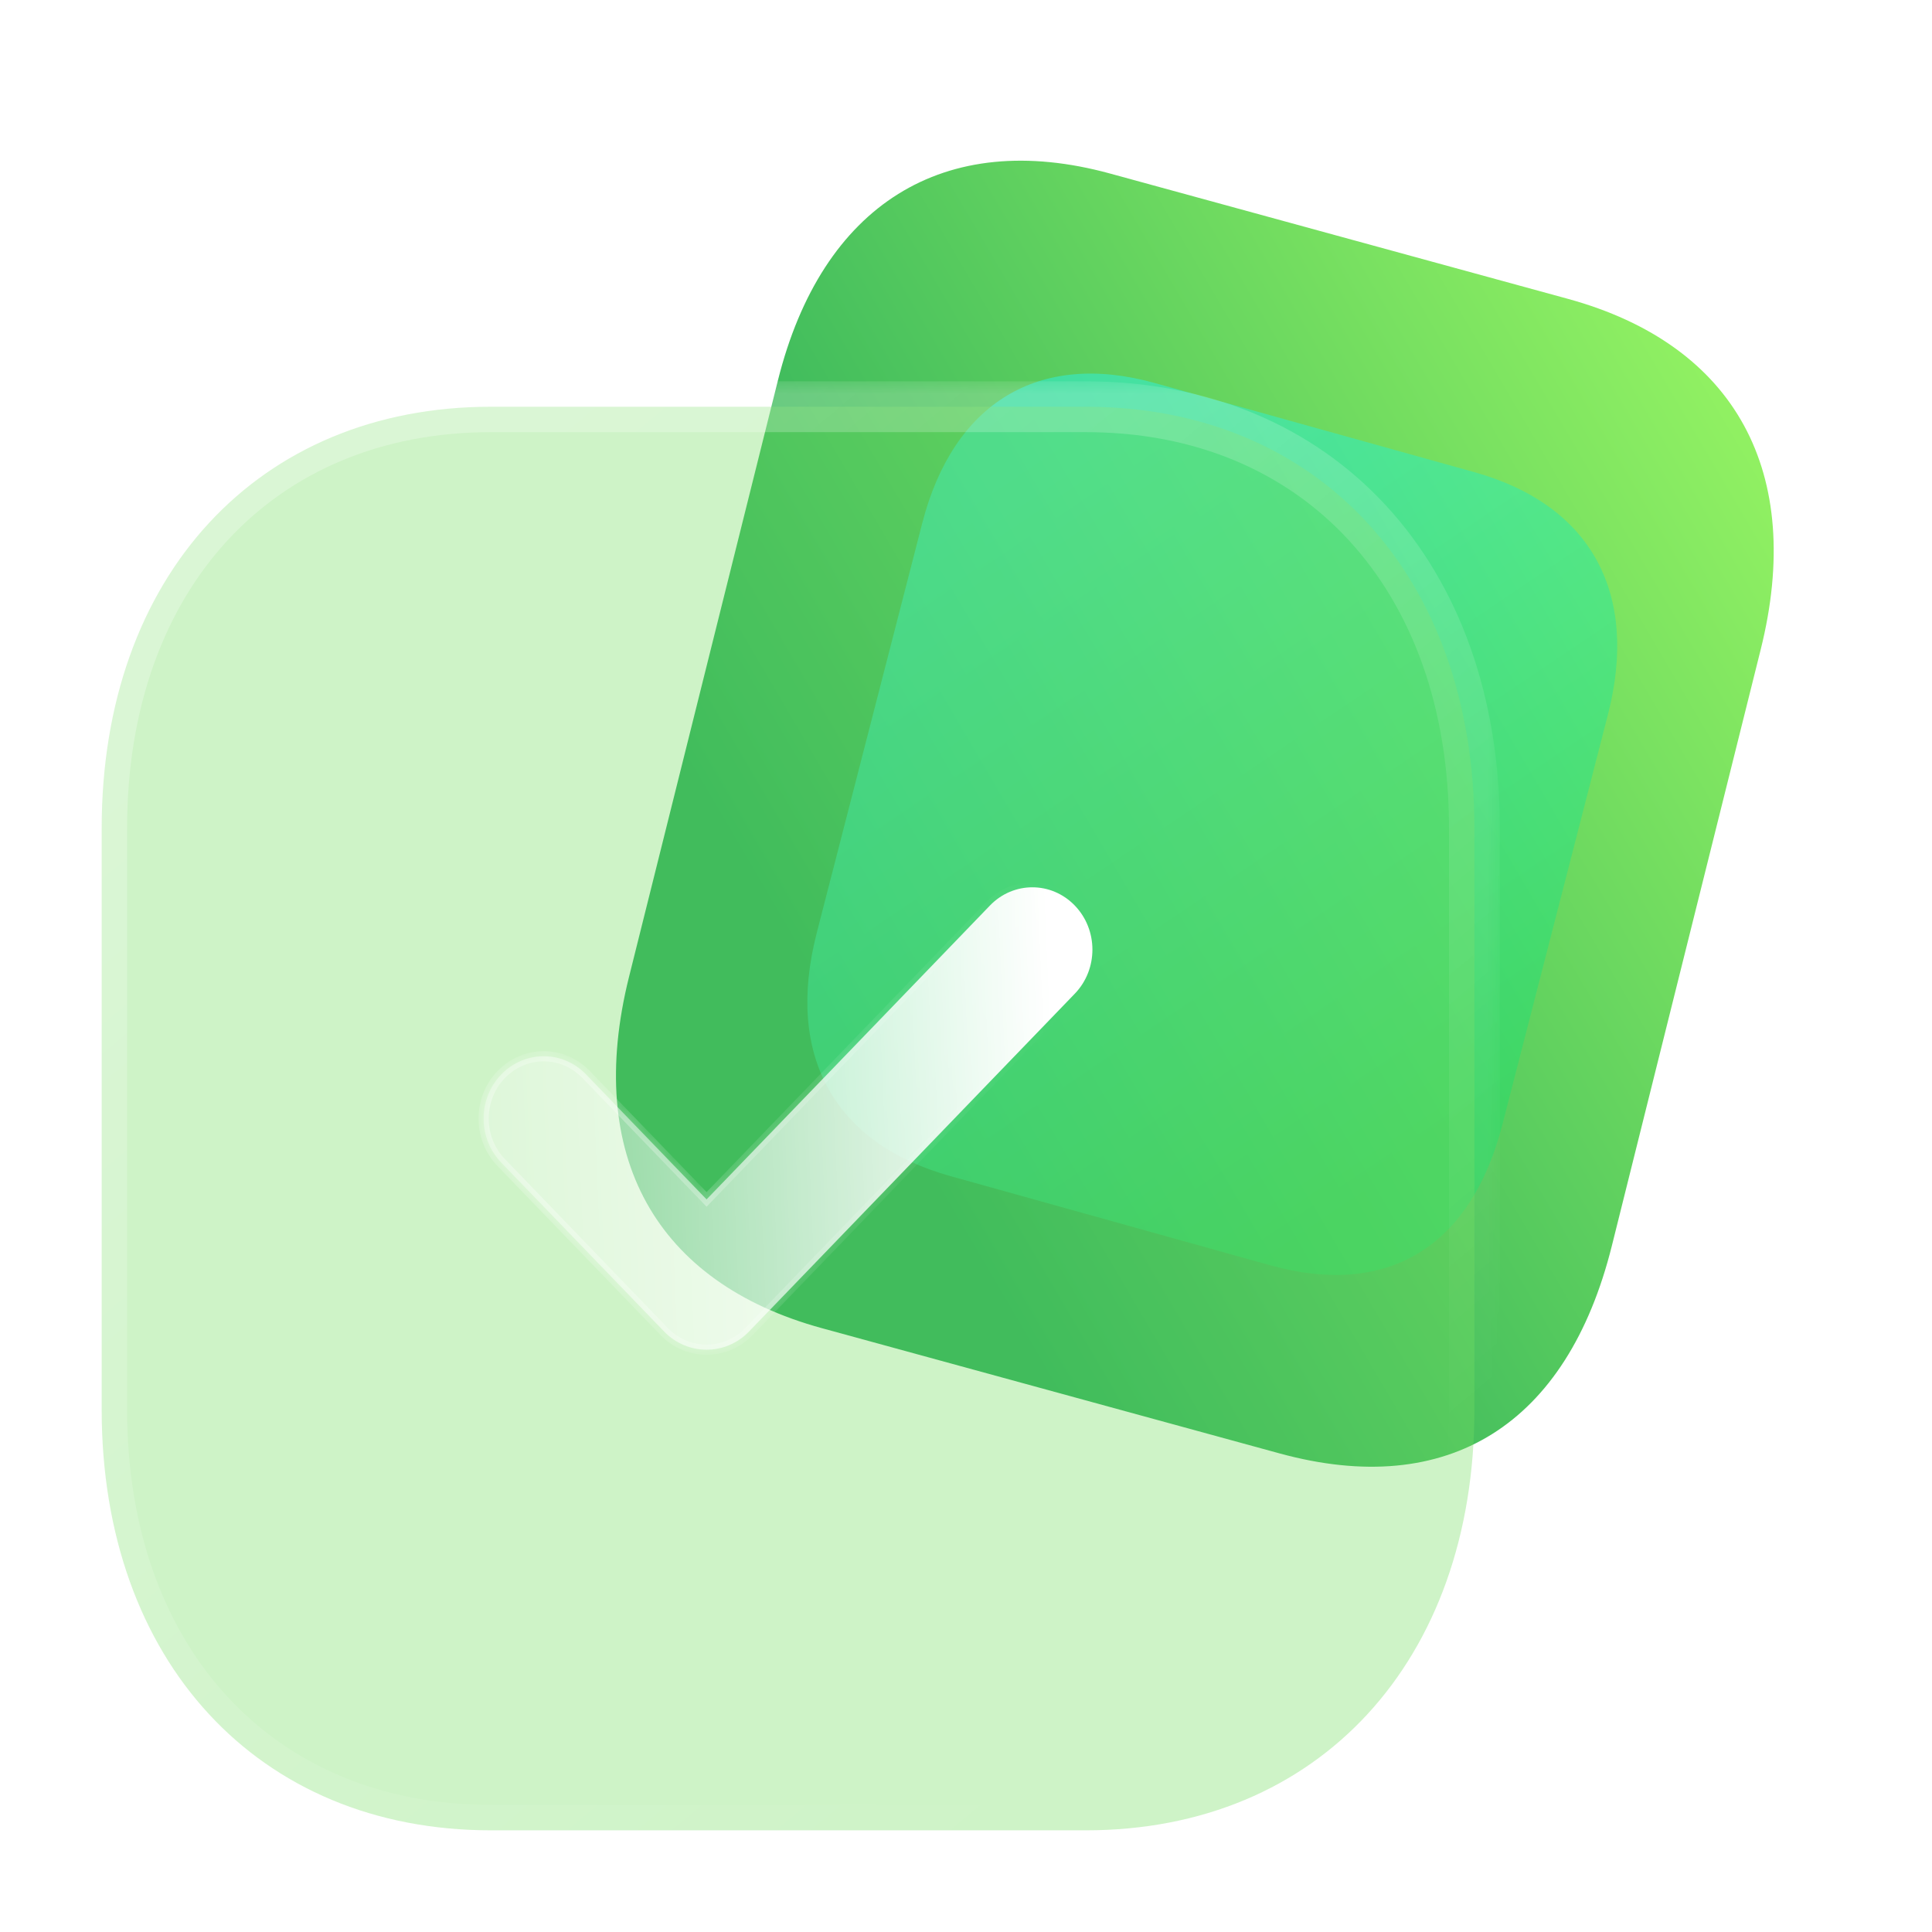 <svg width="76" height="76" viewBox="0 0 76 76" fill="none" xmlns="http://www.w3.org/2000/svg">
    <g clip-path="url(#clip0)">
        <path d="M61.671 11.754L43.669 6.827C37.14 5.04 32.329 8.042 30.6 14.969L24.744 38.428C22.986 45.468 25.802 50.46 32.331 52.247L50.333 57.173C56.968 58.989 61.648 56.048 63.406 49.008L69.262 25.549C70.991 18.623 68.306 13.57 61.671 11.754Z" fill="url(#paint0_linear)" />
        <g opacity="0.5" filter="url(#filter0_f)">
            <path d="M57.984 18.57L45.424 15.067C40.868 13.796 37.5 15.833 36.276 20.591L32.127 36.705C30.883 41.541 32.837 44.995 37.392 46.266L49.953 49.769C54.582 51.061 57.858 49.065 59.103 44.229L63.251 28.115C64.476 23.357 62.613 19.861 57.984 18.57Z" fill="url(#paint1_linear)" />
        </g>
        <g filter="">
            <mask id="path-3-outside-1" maskUnits="userSpaceOnUse" x="3" y="15" width="56" height="58" fill="black">
                <rect fill="white" x="3" y="15" width="56" height="58" />
                <path d="M42.718 16H19.309C10.156 16 4 22.664 4 32.576V55.452C4 65.336 10.156 72 19.309 72H42.718C51.871 72 58 65.336 58 55.452V32.576C58 22.664 51.871 16 42.718 16Z" />
            </mask>
            <path d="M42.718 16H19.309C10.156 16 4 22.664 4 32.576V55.452C4 65.336 10.156 72 19.309 72H42.718C51.871 72 58 65.336 58 55.452V32.576C58 22.664 51.871 16 42.718 16Z" fill="#72DC60" fill-opacity="0.35" />
            <path d="M42.718 17C43.27 17 43.718 16.552 43.718 16C43.718 15.448 43.27 15 42.718 15V17ZM42.718 15C42.166 15 41.718 15.448 41.718 16C41.718 16.552 42.166 17 42.718 17V15ZM42.718 15H19.309V17H42.718V15ZM19.309 15C14.478 15 10.376 16.765 7.488 19.892C4.606 23.013 3 27.413 3 32.576H5C5 27.827 6.472 23.939 8.957 21.25C11.435 18.567 14.987 17 19.309 17V15ZM3 32.576V55.452H5V32.576H3ZM3 55.452C3 60.601 4.606 64.995 7.488 68.111C10.376 71.235 14.478 73 19.309 73V71C14.987 71 11.434 69.433 8.956 66.754C6.472 64.067 5 60.187 5 55.452H3ZM19.309 73H42.718V71H19.309V73ZM42.718 73C47.549 73 51.645 71.235 54.526 68.111C57.401 64.994 59 60.6 59 55.452H57C57 60.188 55.534 64.068 53.056 66.754C50.585 69.433 47.04 71 42.718 71V73ZM59 55.452V32.576H57V55.452H59ZM59 32.576C59 27.415 57.402 23.014 54.527 19.893C51.645 16.765 47.549 15 42.718 15V17C47.04 17 50.585 18.567 53.056 21.249C55.534 23.938 57 27.825 57 32.576H59Z" fill="url(#paint2_linear)" mask="url(#path-3-outside-1)" />
        </g>
        <g filter="">
            <mask id="path-5-inside-2" fill="white">
                <path d="M27.795 53.094C27.19 53.094 26.585 52.856 26.124 52.377L19.716 45.733C18.793 44.775 18.793 43.224 19.716 42.269C20.64 41.312 22.133 41.309 23.056 42.267L27.795 47.181L38.941 35.622C39.864 34.665 41.357 34.665 42.28 35.622C43.204 36.58 43.204 38.131 42.28 39.089L29.466 52.377C29.005 52.856 28.4 53.094 27.795 53.094Z" />
            </mask>
            <path d="M27.795 53.094C27.19 53.094 26.585 52.856 26.124 52.377L19.716 45.733C18.793 44.775 18.793 43.224 19.716 42.269C20.64 41.312 22.133 41.309 23.056 42.267L27.795 47.181L38.941 35.622C39.864 34.665 41.357 34.665 42.28 35.622C43.204 36.58 43.204 38.131 42.28 39.089L29.466 52.377C29.005 52.856 28.4 53.094 27.795 53.094Z" fill="url(#paint3_linear)" />
            <path d="M19.716 42.269L19.86 42.408L19.86 42.408L19.716 42.269ZM27.795 47.181L27.651 47.319L27.795 47.469L27.939 47.319L27.795 47.181ZM42.28 39.089L42.136 38.95L42.28 39.089ZM29.466 52.377L29.61 52.516L29.466 52.377ZM27.795 52.894C27.243 52.894 26.691 52.677 26.267 52.239L25.98 52.516C26.48 53.035 27.137 53.294 27.795 53.294V52.894ZM26.267 52.239L19.86 45.594L19.573 45.872L25.98 52.516L26.267 52.239ZM19.86 45.594C19.012 44.714 19.012 43.286 19.86 42.408L19.573 42.13C18.574 43.163 18.575 44.837 19.573 45.872L19.86 45.594ZM19.86 42.408C20.706 41.532 22.068 41.53 22.912 42.405L23.2 42.128C22.198 41.088 20.574 41.092 19.573 42.131L19.86 42.408ZM22.912 42.405L27.651 47.319L27.939 47.042L23.2 42.128L22.912 42.405ZM27.939 47.319L39.084 35.761L38.797 35.483L27.651 47.042L27.939 47.319ZM39.084 35.761C39.929 34.885 41.292 34.885 42.136 35.761L42.424 35.483C41.422 34.444 39.799 34.444 38.797 35.483L39.084 35.761ZM42.136 35.761C42.985 36.641 42.985 38.07 42.136 38.95L42.424 39.227C43.422 38.192 43.422 36.518 42.424 35.483L42.136 35.761ZM42.136 38.95L29.322 52.239L29.61 52.516L42.424 39.227L42.136 38.95ZM29.322 52.239C28.899 52.677 28.347 52.894 27.795 52.894V53.294C28.453 53.294 29.11 53.035 29.61 52.516L29.322 52.239Z" fill="url(#paint4_linear)" fill-opacity="0.5" mask="url(#path-5-inside-2)" />
        </g>
    </g>
    <defs>
        <filter id="filter0_f" x="17.76" y="0.696" width="59.858" height="63.457" filterUnits="userSpaceOnUse" color-interpolation-filters="sRGB">
            <feFlood flood-opacity="0" result="BackgroundImageFix" />
            <feBlend mode="normal" in="SourceGraphic" in2="BackgroundImageFix" result="shape" />
            <feGaussianBlur stdDeviation="7" result="effect1_foregroundBlur" />
        </filter>
        <filter id="filter1_b" x="-21" y="-9" width="104" height="106" filterUnits="userSpaceOnUse" color-interpolation-filters="sRGB">
            <feFlood flood-opacity="0" result="BackgroundImageFix" />
            <feGaussianBlur in="BackgroundImage" stdDeviation="12" />
            <feComposite in2="SourceAlpha" operator="in" result="effect1_backgroundBlur" />
            <feBlend mode="normal" in="SourceGraphic" in2="effect1_backgroundBlur" result="shape" />
        </filter>
        <filter id="filter2_bd" x="4.024" y="19.904" width="53.949" height="48.19" filterUnits="userSpaceOnUse" color-interpolation-filters="sRGB">
            <feFlood flood-opacity="0" result="BackgroundImageFix" />
            <feGaussianBlur in="BackgroundImage" stdDeviation="7.5" />
            <feComposite in2="SourceAlpha" operator="in" result="effect1_backgroundBlur" />
            <feColorMatrix in="SourceAlpha" type="matrix" values="0 0 0 0 0 0 0 0 0 0 0 0 0 0 0 0 0 0 127 0" />
            <feOffset dx="5" dy="5" />
            <feGaussianBlur stdDeviation="5" />
            <feColorMatrix type="matrix" values="0 0 0 0 0.455 0 0 0 0 0.871 0 0 0 0 0.376 0 0 0 0.5 0" />
            <feBlend mode="normal" in2="effect1_backgroundBlur" result="effect2_dropShadow" />
            <feBlend mode="normal" in="SourceGraphic" in2="effect2_dropShadow" result="shape" />
        </filter>
        <linearGradient id="paint0_linear" x1="72" y1="14.581" x2="31.667" y2="38.224" gradientUnits="userSpaceOnUse">
            <stop stop-color="#9BF763" />
            <stop offset="1" stop-color="#26AB5B" />
        </linearGradient>
        <linearGradient id="paint1_linear" x1="40.69" y1="18.147" x2="58.115" y2="43.989" gradientUnits="userSpaceOnUse">
            <stop stop-color="#2CF2E3" />
            <stop offset="1" stop-color="#23DE6C" />
        </linearGradient>
        <linearGradient id="paint2_linear" x1="12.596" y1="22.524" x2="48.57" y2="65.487" gradientUnits="userSpaceOnUse">
            <stop stop-color="white" stop-opacity="0.25" />
            <stop offset="1" stop-color="white" stop-opacity="0" />
        </linearGradient>
        <linearGradient id="paint3_linear" x1="41.275" y1="38.189" x2="14.619" y2="39.333" gradientUnits="userSpaceOnUse">
            <stop stop-color="white" />
            <stop offset="1" stop-color="white" stop-opacity="0.2" />
        </linearGradient>
        <linearGradient id="paint4_linear" x1="21.604" y1="41.006" x2="41.939" y2="41.154" gradientUnits="userSpaceOnUse">
            <stop stop-color="white" />
            <stop offset="1" stop-color="white" stop-opacity="0" />
        </linearGradient>
        <clipPath id="clip0">
            <rect width="76" height="76" fill="white" />
        </clipPath>
    </defs>
</svg>
